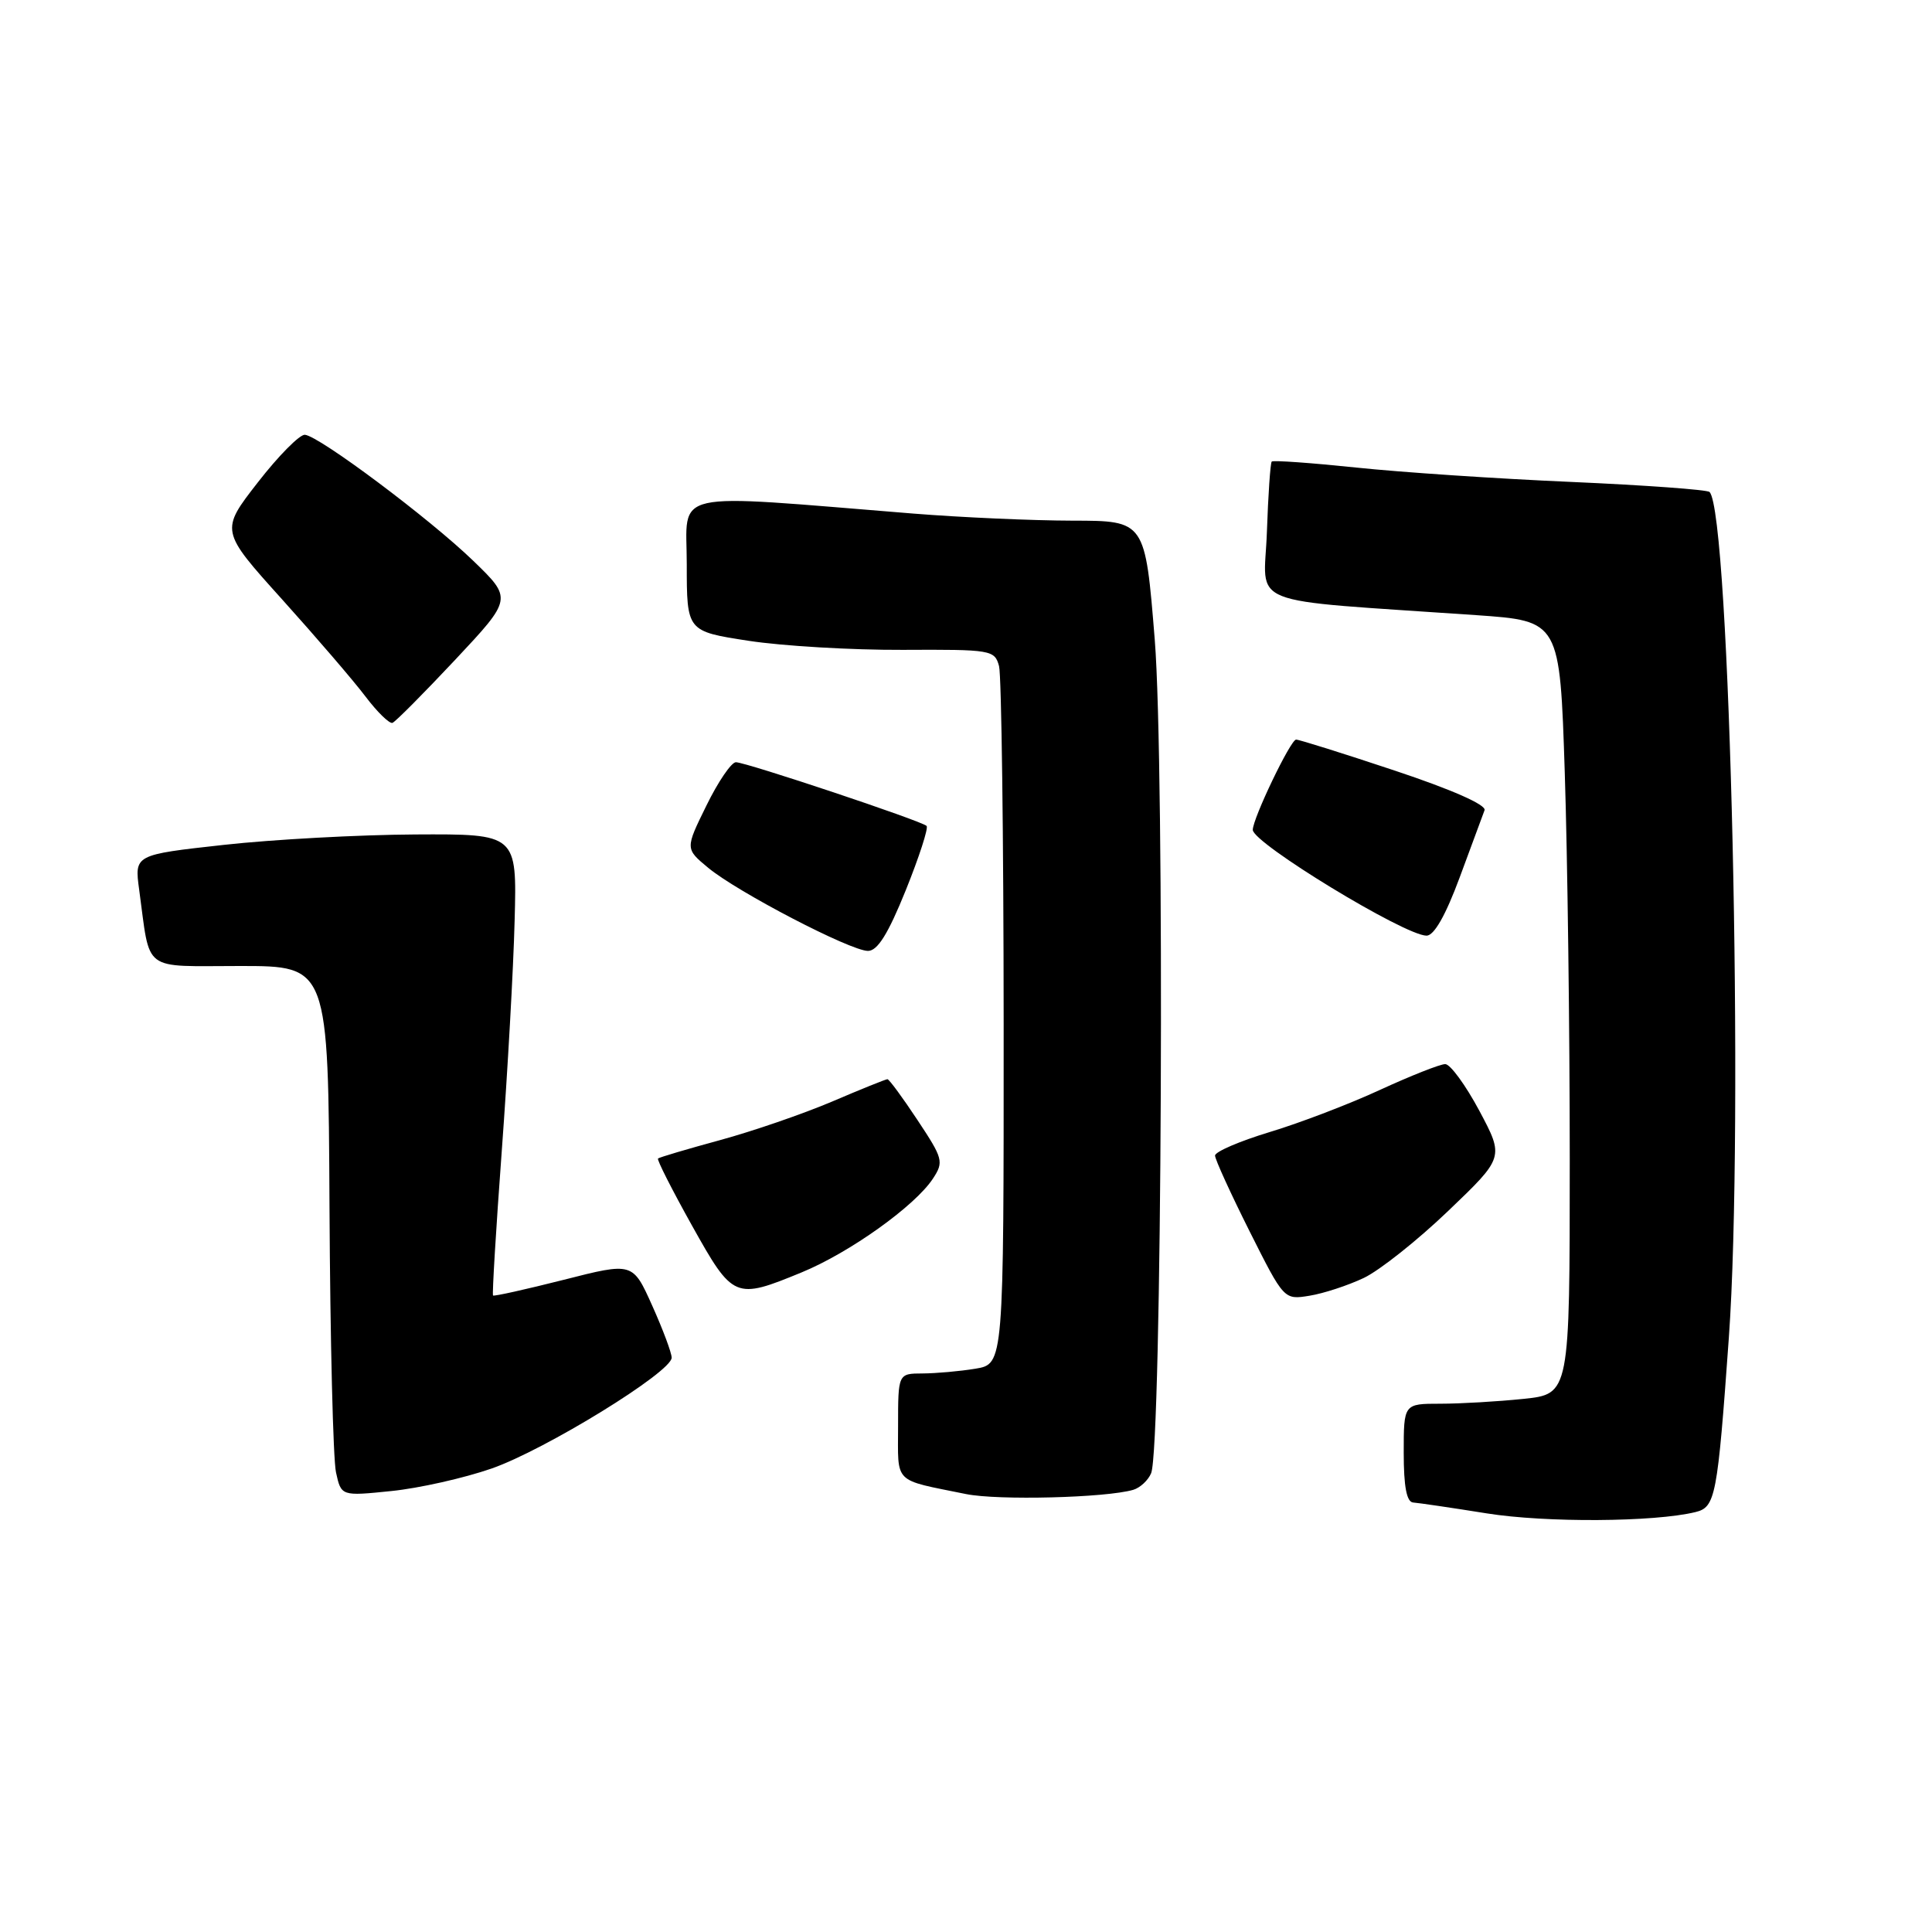 <?xml version="1.0" encoding="UTF-8" standalone="no"?>
<!DOCTYPE svg PUBLIC "-//W3C//DTD SVG 1.1//EN" "http://www.w3.org/Graphics/SVG/1.1/DTD/svg11.dtd" >
<svg xmlns="http://www.w3.org/2000/svg" xmlns:xlink="http://www.w3.org/1999/xlink" version="1.1" viewBox="0 0 256 256">
 <g >
 <path fill="currentColor"
d=" M 224.65 200.36 C 227.31 199.71 227.57 198.38 229.08 177.27 C 231.10 149.20 229.24 67.90 226.52 65.19 C 226.22 64.89 217.99 64.29 208.24 63.86 C 198.48 63.44 185.63 62.58 179.67 61.95 C 173.72 61.33 168.70 60.97 168.51 61.16 C 168.33 61.35 168.04 65.55 167.87 70.50 C 167.52 80.61 164.33 79.34 195.60 81.51 C 206.69 82.28 206.69 82.28 207.34 102.39 C 207.70 113.45 208.00 136.50 208.00 153.61 C 208.00 184.72 208.00 184.72 201.85 185.36 C 198.47 185.71 193.52 186.00 190.85 186.00 C 186.00 186.00 186.00 186.00 186.00 192.50 C 186.00 196.99 186.39 199.03 187.25 199.09 C 187.94 199.14 192.32 199.78 197.00 200.53 C 204.83 201.78 219.20 201.69 224.65 200.36 Z  M 150.16 197.41 C 151.07 197.14 152.14 196.15 152.53 195.21 C 153.96 191.79 154.35 101.32 153.01 84.75 C 151.74 69.00 151.74 69.00 142.12 68.99 C 136.83 68.98 127.33 68.56 121.00 68.05 C 88.17 65.41 91.00 64.78 91.00 74.75 C 91.00 83.65 91.00 83.65 99.20 84.91 C 103.70 85.60 112.88 86.14 119.59 86.11 C 131.37 86.05 131.80 86.12 132.38 88.27 C 132.70 89.50 132.98 110.80 132.99 135.62 C 133.00 180.74 133.00 180.74 129.25 181.36 C 127.19 181.70 124.04 181.98 122.25 181.99 C 119.00 182.00 119.00 182.00 119.00 188.98 C 119.00 196.74 118.24 195.98 128.00 197.97 C 132.24 198.83 146.52 198.47 150.16 197.41 Z  M 65.13 194.59 C 72.23 192.12 89.00 181.80 89.00 179.90 C 89.00 179.27 87.84 176.16 86.42 173.00 C 83.84 167.25 83.84 167.25 74.70 169.58 C 69.68 170.85 65.46 171.79 65.33 171.66 C 65.20 171.53 65.72 162.89 66.49 152.46 C 67.26 142.03 68.03 128.32 68.19 122.00 C 68.50 110.50 68.50 110.50 55.00 110.57 C 47.58 110.61 36.17 111.23 29.66 111.95 C 17.81 113.26 17.81 113.26 18.44 117.88 C 19.96 128.99 18.65 128.00 31.83 128.00 C 43.50 128.00 43.50 128.00 43.66 159.96 C 43.75 177.54 44.14 193.35 44.52 195.09 C 45.21 198.25 45.21 198.25 51.86 197.57 C 55.51 197.20 61.48 195.86 65.13 194.59 Z  M 180.70 169.34 C 182.79 168.35 187.83 164.35 191.90 160.45 C 199.31 153.36 199.31 153.36 196.02 147.18 C 194.20 143.78 192.17 141.00 191.50 141.00 C 190.83 141.00 186.96 142.53 182.89 144.40 C 178.83 146.28 172.24 148.80 168.25 150.00 C 164.26 151.21 161.00 152.61 161.00 153.12 C 161.00 153.62 163.06 158.13 165.57 163.14 C 170.14 172.24 170.14 172.24 173.52 171.69 C 175.38 171.39 178.61 170.33 180.70 169.34 Z  M 106.24 168.59 C 112.60 165.97 121.24 159.80 123.62 156.17 C 125.08 153.95 124.96 153.52 121.57 148.41 C 119.60 145.43 117.81 143.00 117.59 143.00 C 117.38 143.00 114.07 144.33 110.24 145.97 C 106.40 147.60 99.72 149.90 95.38 151.08 C 91.05 152.26 87.36 153.35 87.19 153.51 C 87.02 153.66 89.05 157.66 91.69 162.39 C 97.14 172.14 97.37 172.24 106.24 168.59 Z  M 120.02 117.96 C 121.80 113.54 123.04 109.71 122.78 109.44 C 122.11 108.77 98.84 101.00 97.51 101.00 C 96.91 101.00 95.15 103.58 93.61 106.73 C 90.79 112.46 90.79 112.46 93.83 114.98 C 97.72 118.21 112.70 126.00 115.01 126.00 C 116.28 126.00 117.68 123.75 120.02 117.96 Z  M 193.42 116.25 C 194.99 111.99 196.47 107.98 196.71 107.36 C 196.97 106.65 192.36 104.62 184.82 102.11 C 178.04 99.85 172.15 98.00 171.74 98.00 C 171.01 98.00 166.00 108.45 166.00 109.96 C 166.00 111.71 186.09 123.95 189.02 123.98 C 190.02 123.99 191.55 121.30 193.42 116.25 Z  M 60.32 87.42 C 67.90 79.33 67.90 79.33 62.70 74.30 C 56.89 68.69 42.31 57.78 40.40 57.61 C 39.72 57.55 36.91 60.38 34.17 63.91 C 29.18 70.32 29.18 70.32 37.37 79.41 C 41.87 84.41 46.85 90.20 48.42 92.28 C 50.00 94.37 51.62 95.94 52.01 95.78 C 52.41 95.63 56.15 91.86 60.32 87.42 Z "/>
</g>
</svg>